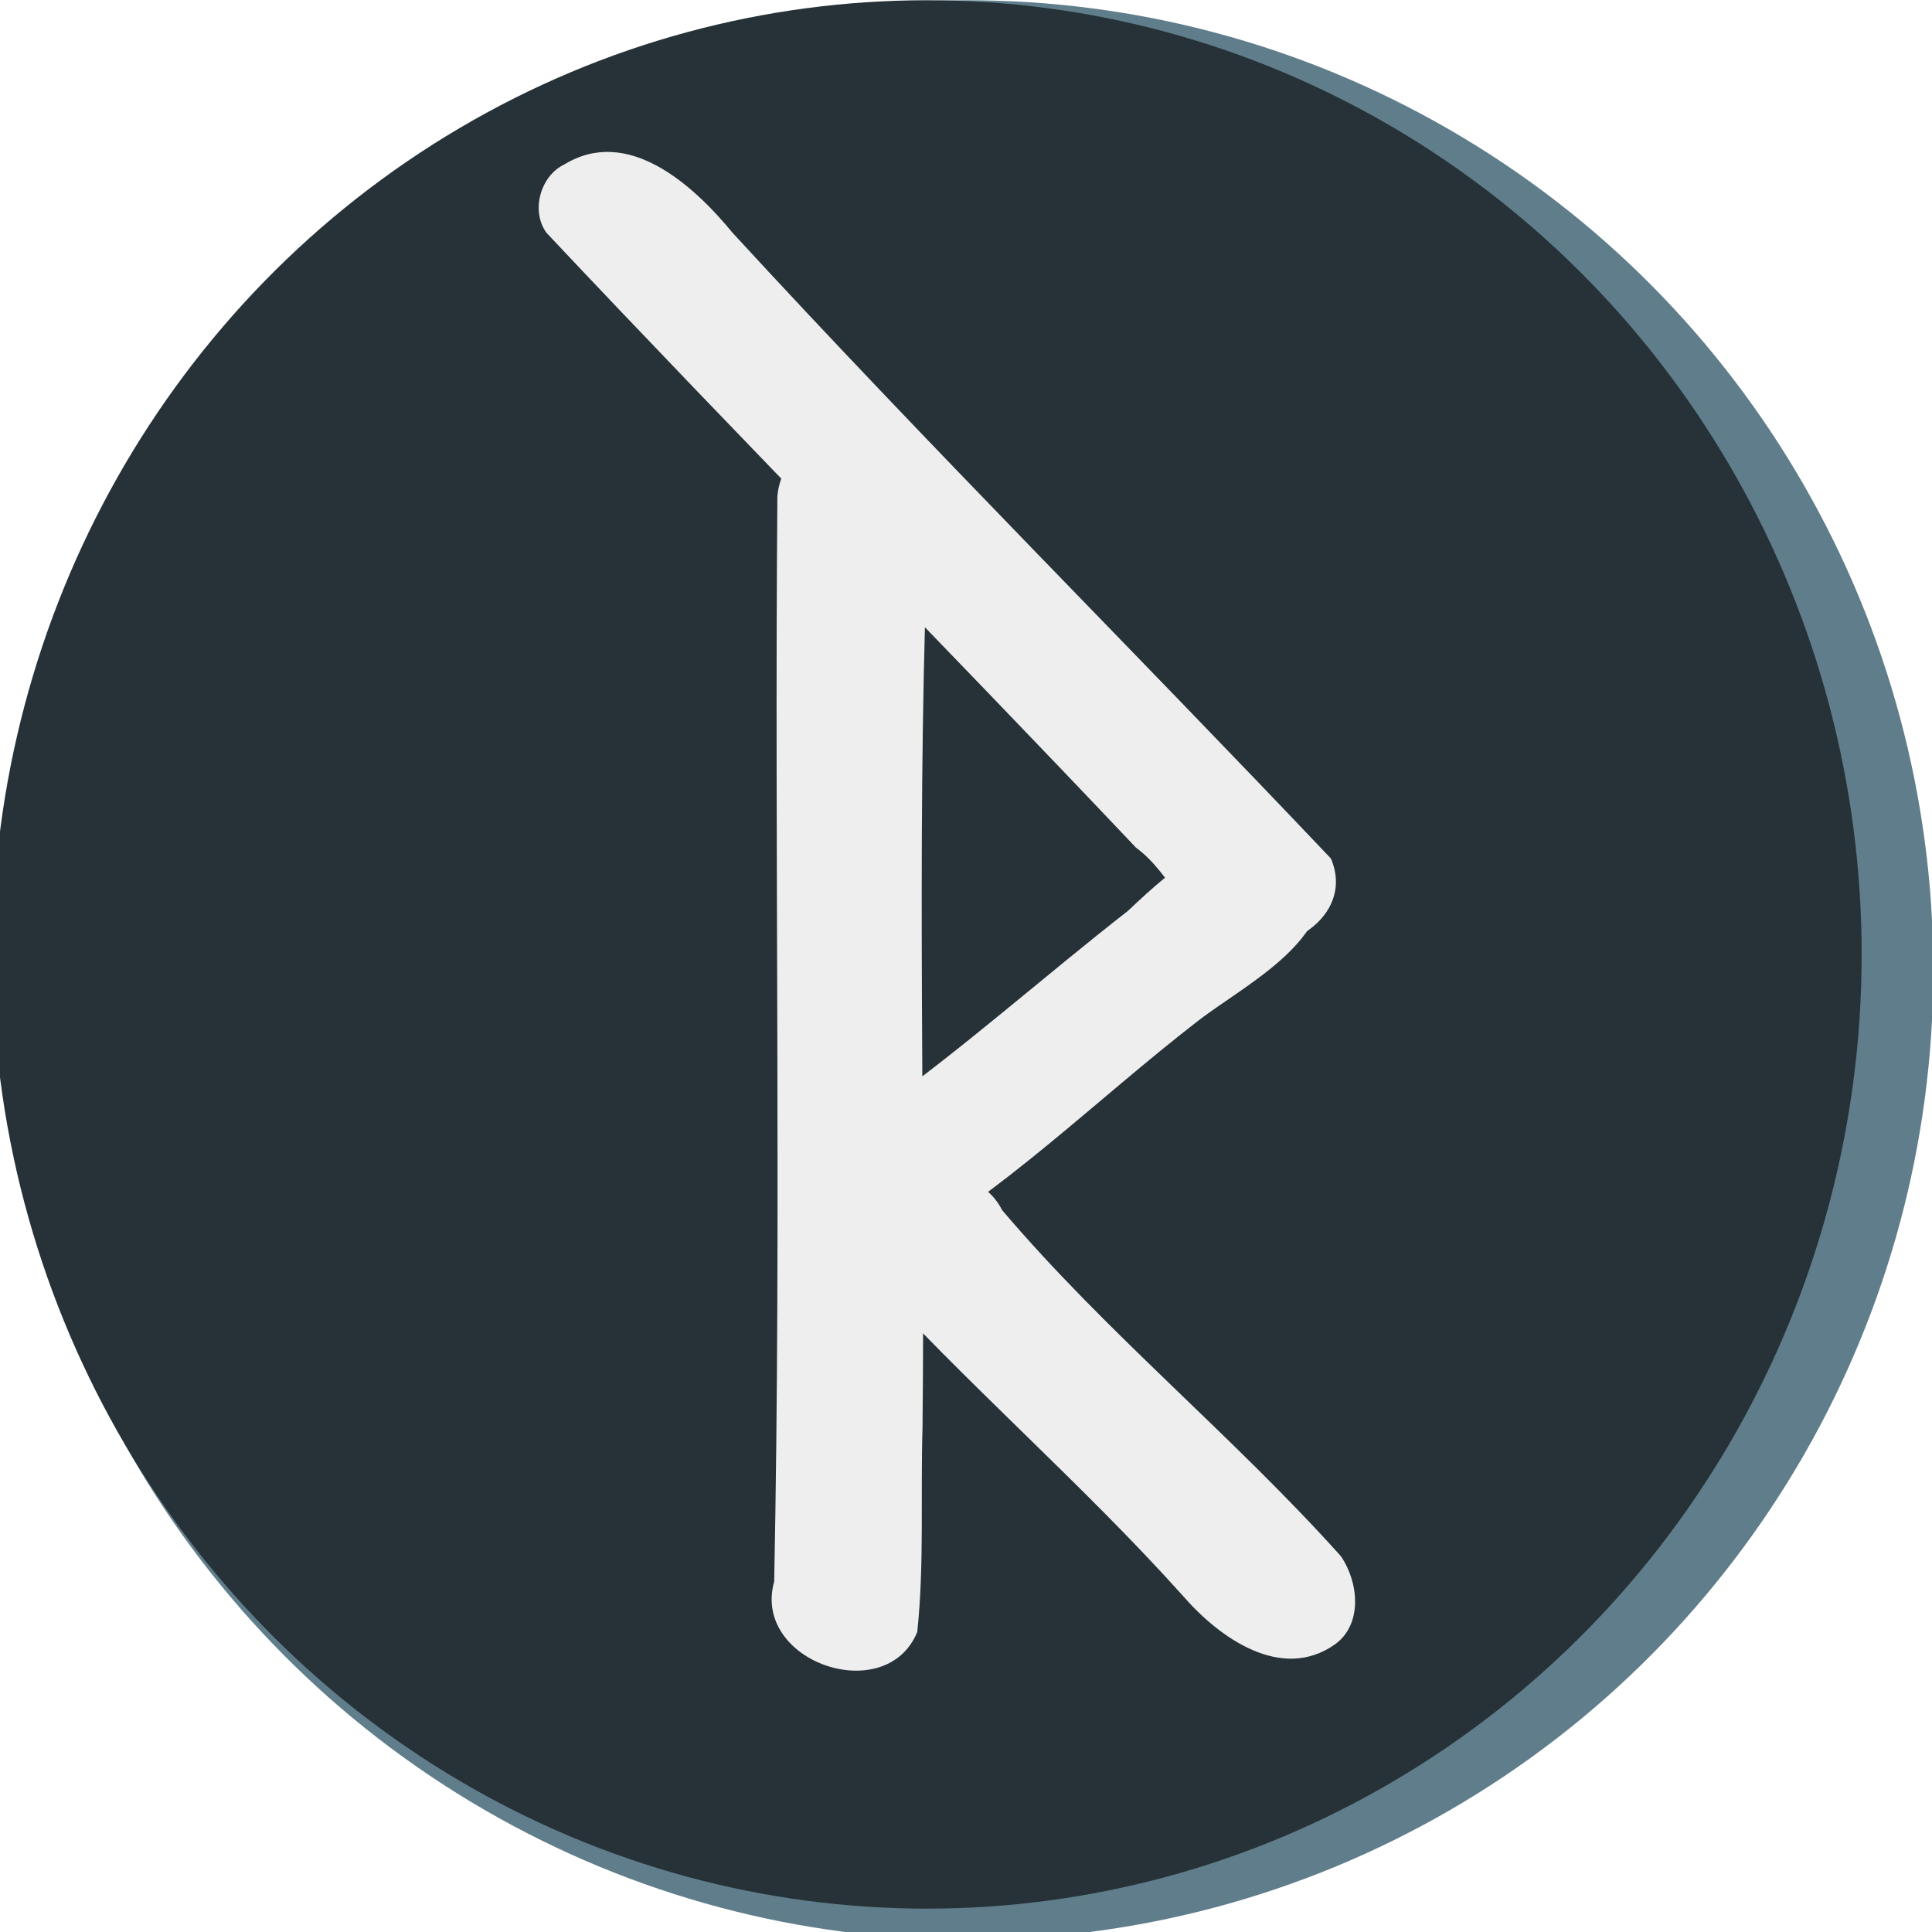 <?xml version="1.0" encoding="UTF-8" standalone="no"?>
<!-- Created with Inkscape (http://www.inkscape.org/) -->

<svg
   xmlns:dc="http://purl.org/dc/elements/1.1/"
   xmlns:cc="http://creativecommons.org/ns#"
   xmlns:rdf="http://www.w3.org/1999/02/22-rdf-syntax-ns#"
   xmlns:svg="http://www.w3.org/2000/svg"
   xmlns="http://www.w3.org/2000/svg"
   xmlns:sodipodi="http://sodipodi.sourceforge.net/DTD/sodipodi-0.dtd"
   xmlns:inkscape="http://www.inkscape.org/namespaces/inkscape"
   width="50mm"
   height="50mm"
   viewBox="0 0 177.165 177.165"
   id="svg2"
   version="1.1"
   inkscape:version="0.91 r13725"
   sodipodi:docname="raghuallthetime-icon.svg">
  <defs
     id="defs4" />
  <sodipodi:namedview
     id="base"
     pagecolor="#ffffff"
     bordercolor="#666666"
     borderopacity="1.0"
     inkscape:pageopacity="0.0"
     inkscape:pageshadow="2"
     inkscape:zoom="1.4"
     inkscape:cx="267.5"
     inkscape:cy="17.548959"
     inkscape:document-units="px"
     inkscape:current-layer="layer1"
     showgrid="false"
     fit-margin-top="0"
     fit-margin-left="0"
     fit-margin-right="0"
     fit-margin-bottom="0"
     width="50mm"
     inkscape:window-width="1440"
     inkscape:window-height="876"
     inkscape:window-x="0"
     inkscape:window-y="24"
     inkscape:window-maximized="1" />
  <g
     inkscape:label="Layer 1"
     inkscape:groupmode="layer"
     id="layer1"
     transform="translate(0,-875.197)">
    <ellipse
       style="fill:#607d8b;fill-opacity:1"
       id="path3357"
       cx="88.714"
       cy="964.148"
       rx="88.571"
       ry="88.929" />
    <ellipse
       style="fill:#263238;fill-opacity:1"
       id="path4161"
       cx="85"
       cy="962.719"
       rx="85.714"
       ry="87.5" />
    <path
       style="fill:#eeeeee;fill-opacity:1;fill-rule:evenodd;stroke:#000000;stroke-width:0.853px;stroke-linecap:butt;stroke-linejoin:miter;stroke-opacity:0"
       d="m 77.837,914.687 c 5.945,0.515 7.455,7.566 7.147,12.619 -0.937,26.248 -0.113,52.534 -0.389,78.797 -0.185,6.236 0.168,12.578 -0.481,18.746 -2.865,6.966 -15.189,2.741 -13.12,-4.629 0.657,-33.156 0.017,-66.32 0.293,-99.479 0.24,-3.33 3.293,-6.15 6.55,-6.054 z"
       id="rect4021"
       inkscape:connector-curvature="0" />
    <path
       style="fill:#eeeeee;fill-opacity:1;fill-rule:evenodd;stroke:#000000;stroke-width:0.756px;stroke-linecap:butt;stroke-linejoin:miter;stroke-opacity:0"
       d="m 51.748,890.278 c 5.826,-3.559 11.829,1.883 15.433,6.271 17.923,19.493 36.666,38.168 54.87,57.381 2.287,5.431 -4.58,9.373 -9.098,7.701 -4.079,-1.409 -5.369,-6.212 -8.783,-8.705 -17.897,-18.92 -36.218,-37.413 -54.063,-56.386 -1.457,-2.019 -0.545,-5.22 1.642,-6.262 z"
       id="rect4021-6"
       inkscape:connector-curvature="0" />
    <path
       style="fill:#eeeeee;fill-opacity:1;fill-rule:evenodd;stroke:#000000;stroke-width:0.571px;stroke-linecap:butt;stroke-linejoin:miter;stroke-opacity:0"
       d="m 120.046,952.906 c 4.572,7.444 -5.441,12.238 -10.171,15.893 -9.453,7.307 -18.017,15.947 -28.509,21.747 -8.3,1.02 -8.245,-13.121 -0.585,-13.825 7.827,-5.629 15.067,-12.078 22.663,-18.006 4.206,-3.979 10.674,-9.854 16.602,-5.808 z"
       id="rect4021-9"
       inkscape:connector-curvature="0" />
    <path
       style="fill:#eeeeee;fill-opacity:1;fill-rule:evenodd;stroke:#000000;stroke-width:0.598px;stroke-linecap:butt;stroke-linejoin:miter;stroke-opacity:0"
       d="m 122.425,1025.98 c -4.895,3.466 -10.591,-0.576 -13.914,-4.404 -9.344,-10.42 -19.977,-19.532 -29.344,-29.933 -2.884,-7.335 9.303,-12.137 12.736,-5.468 9.612,11.317 21.151,20.682 31.049,31.716 1.626,2.348 2.044,6.229 -0.526,8.089 z"
       id="rect4021-9-9"
       inkscape:connector-curvature="0" />
  </g>
</svg>

